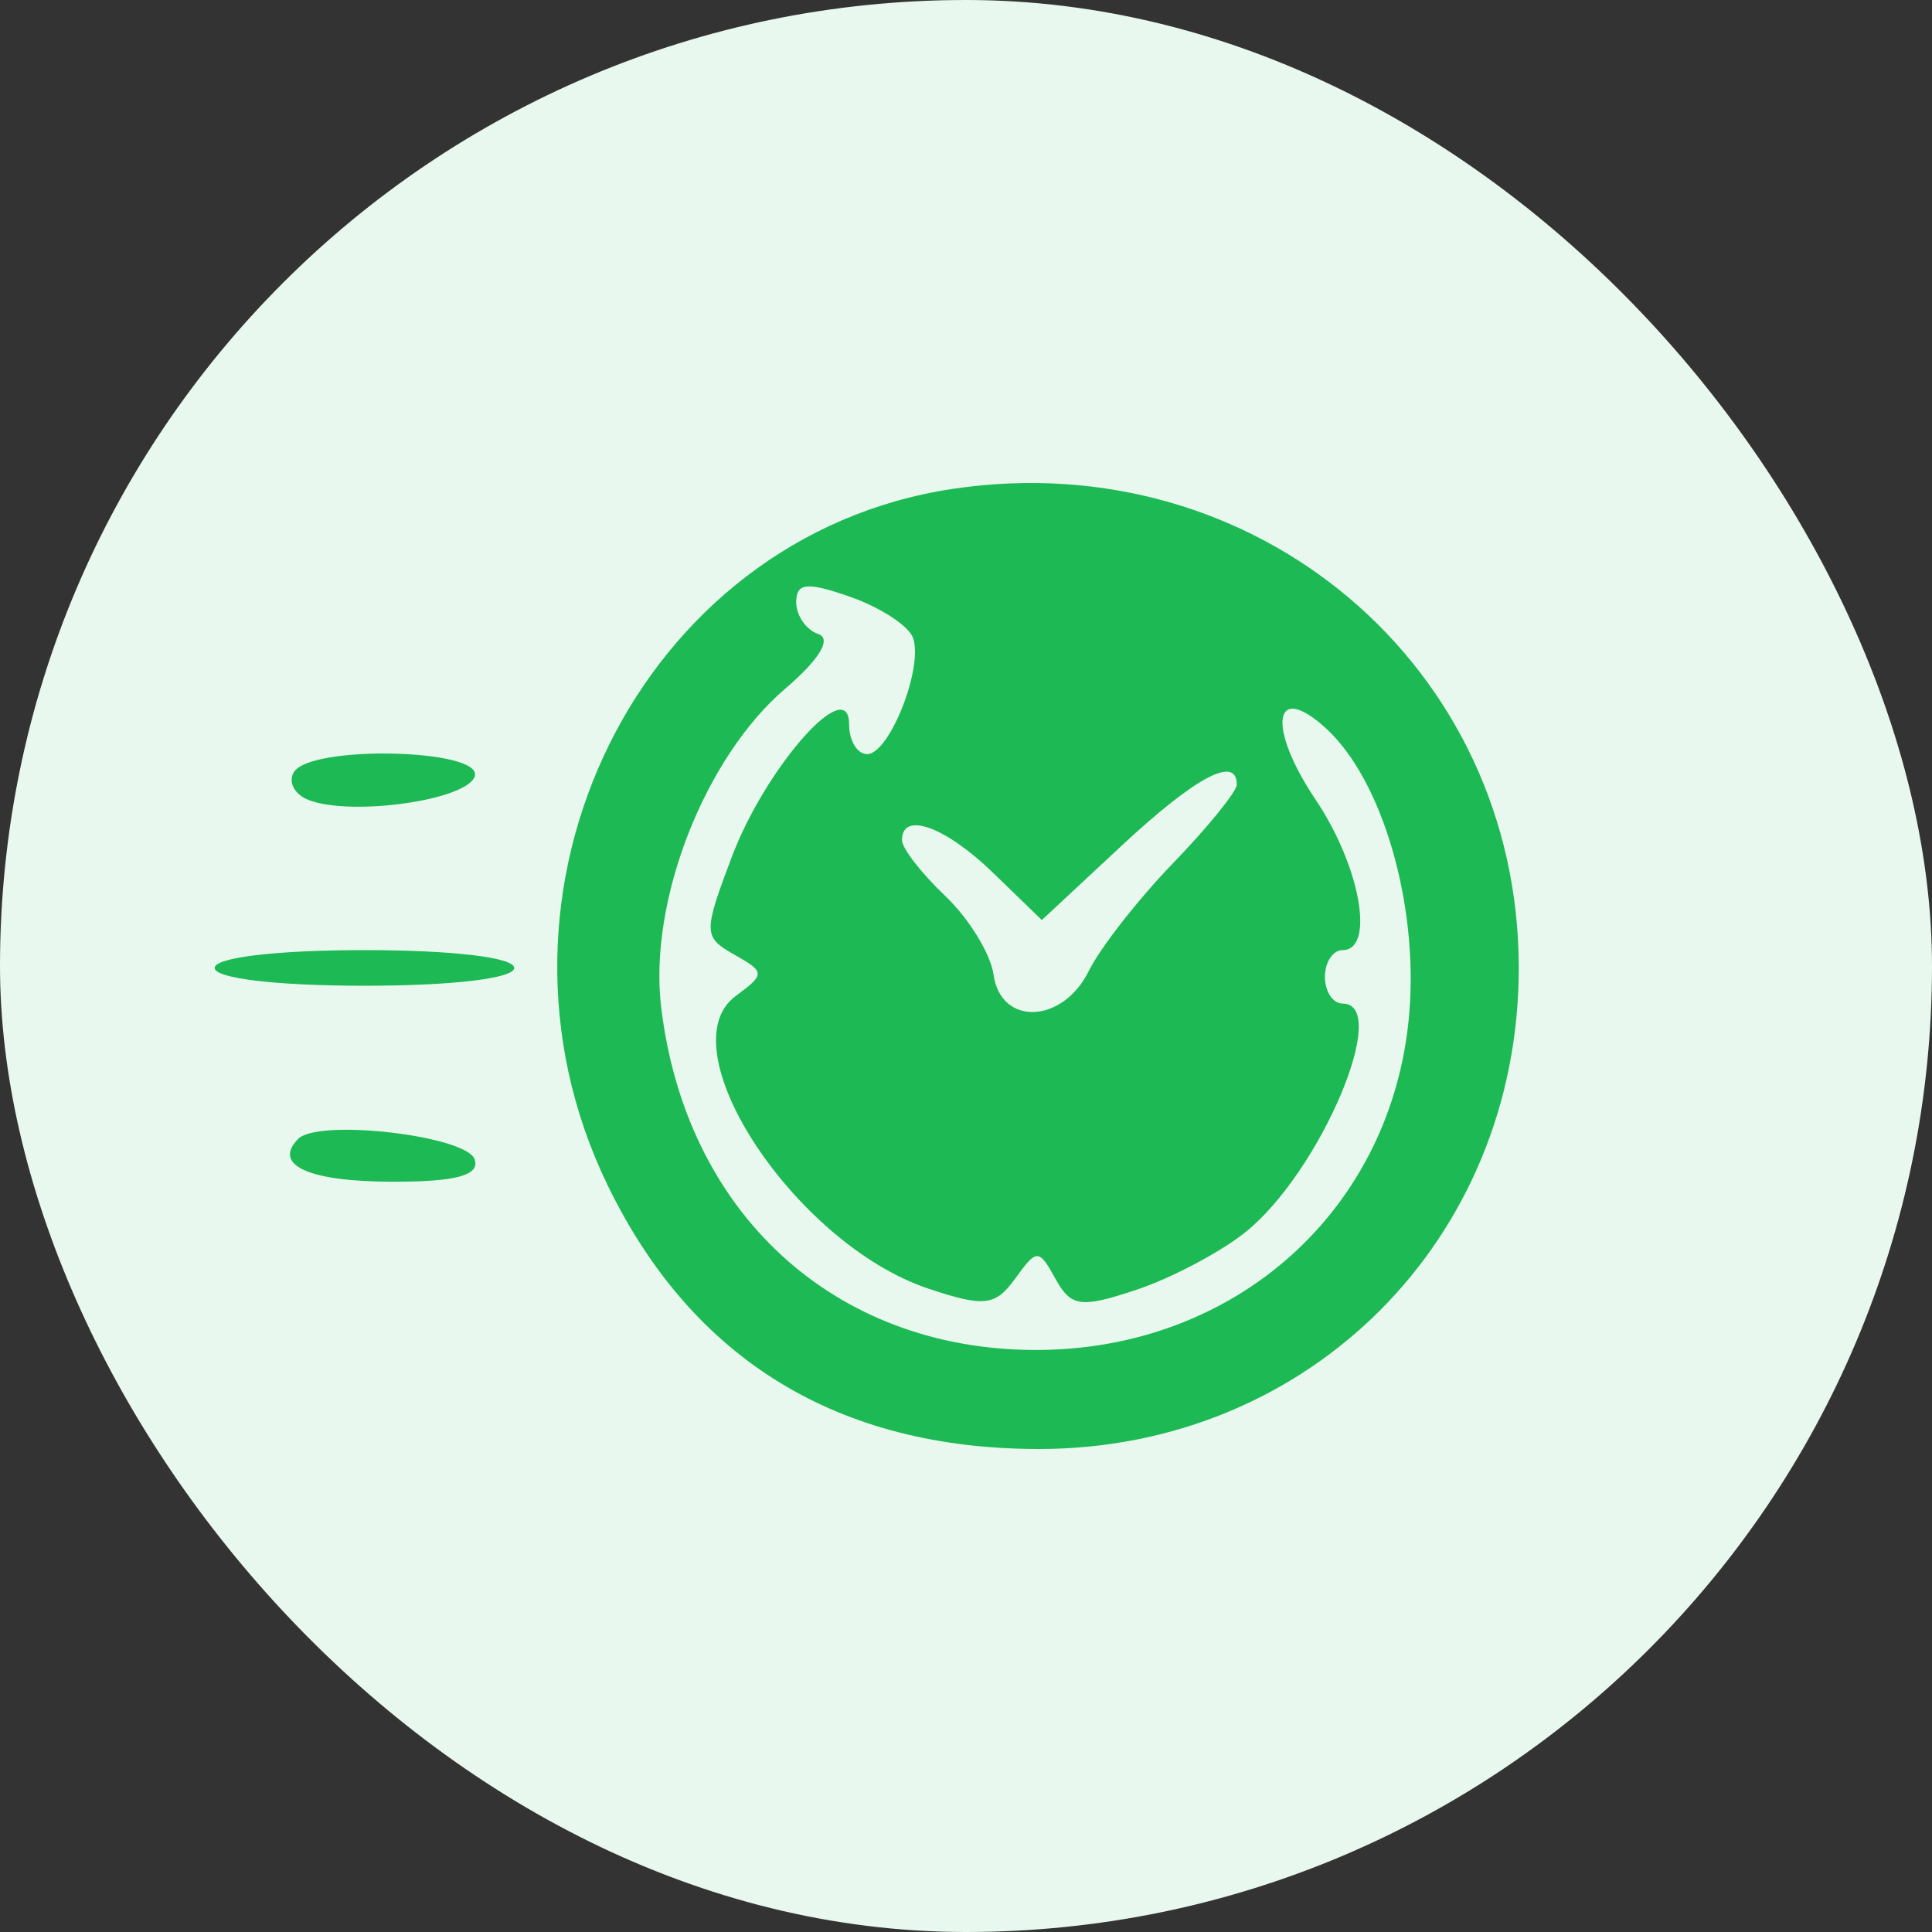 <svg width="36" height="36" viewBox="0 0 36 36" fill="none" xmlns="http://www.w3.org/2000/svg">
<rect x="0" y="0" width="36" height="36" fill="#333333" stroke="none"/>
<rect width="36" height="36" rx="18" fill="#E8F8EE"/>
<path fill-rule="evenodd" clip-rule="evenodd" d="M17.75 9.11C11.932 9.982 8.656 16.598 11.324 22.089C12.903 25.34 15.619 27 19.359 27C24.398 27 28.3 23.088 28.3 18.036C28.3 12.411 23.397 8.263 17.75 9.11ZM17.01 11.879C17.216 12.421 16.576 14.052 16.158 14.052C15.973 14.052 15.822 13.802 15.822 13.497C15.822 12.538 14.268 14.294 13.637 15.965C13.102 17.382 13.104 17.46 13.683 17.788C14.259 18.114 14.261 18.151 13.709 18.559C12.403 19.524 14.812 23.182 17.3 24.012C18.342 24.36 18.546 24.336 18.917 23.824C19.321 23.265 19.355 23.265 19.669 23.832C19.958 24.354 20.142 24.378 21.173 24.034C21.82 23.819 22.731 23.338 23.199 22.966C24.591 21.859 25.937 18.7 25.016 18.7C24.836 18.7 24.688 18.476 24.688 18.202C24.688 17.928 24.836 17.704 25.016 17.704C25.627 17.704 25.349 16.144 24.518 14.906C23.602 13.542 23.726 12.675 24.709 13.573C25.754 14.53 26.428 16.829 26.261 18.869C25.961 22.531 23.024 25.171 19.27 25.155C15.53 25.139 12.769 22.594 12.318 18.75C12.088 16.783 13.132 14.114 14.634 12.83C15.271 12.286 15.502 11.902 15.247 11.814C15.021 11.737 14.836 11.469 14.836 11.22C14.836 10.858 15.04 10.839 15.848 11.123C16.404 11.319 16.927 11.659 17.01 11.879ZM5.476 14.387C5.364 14.57 5.487 14.805 5.751 14.907C6.548 15.216 8.702 14.91 8.846 14.467C9.012 13.954 5.788 13.876 5.476 14.387ZM23.046 14.619C23.046 14.748 22.512 15.407 21.86 16.082C21.208 16.757 20.502 17.66 20.291 18.088C19.803 19.078 18.649 19.125 18.513 18.16C18.459 17.772 18.052 17.111 17.61 16.692C17.168 16.272 16.807 15.805 16.807 15.655C16.807 15.11 17.61 15.398 18.503 16.262L19.413 17.144L20.894 15.764C22.277 14.476 23.046 14.066 23.046 14.619ZM4 18.036C4 18.231 5.149 18.368 6.791 18.368C8.433 18.368 9.582 18.231 9.582 18.036C9.582 17.841 8.433 17.704 6.791 17.704C5.149 17.704 4 17.841 4 18.036ZM5.557 21.221C5.071 21.712 5.755 22.02 7.33 22.02C8.504 22.02 8.941 21.9 8.845 21.605C8.701 21.162 5.934 20.839 5.557 21.221Z" fill="#1DB954"/>
</svg>
